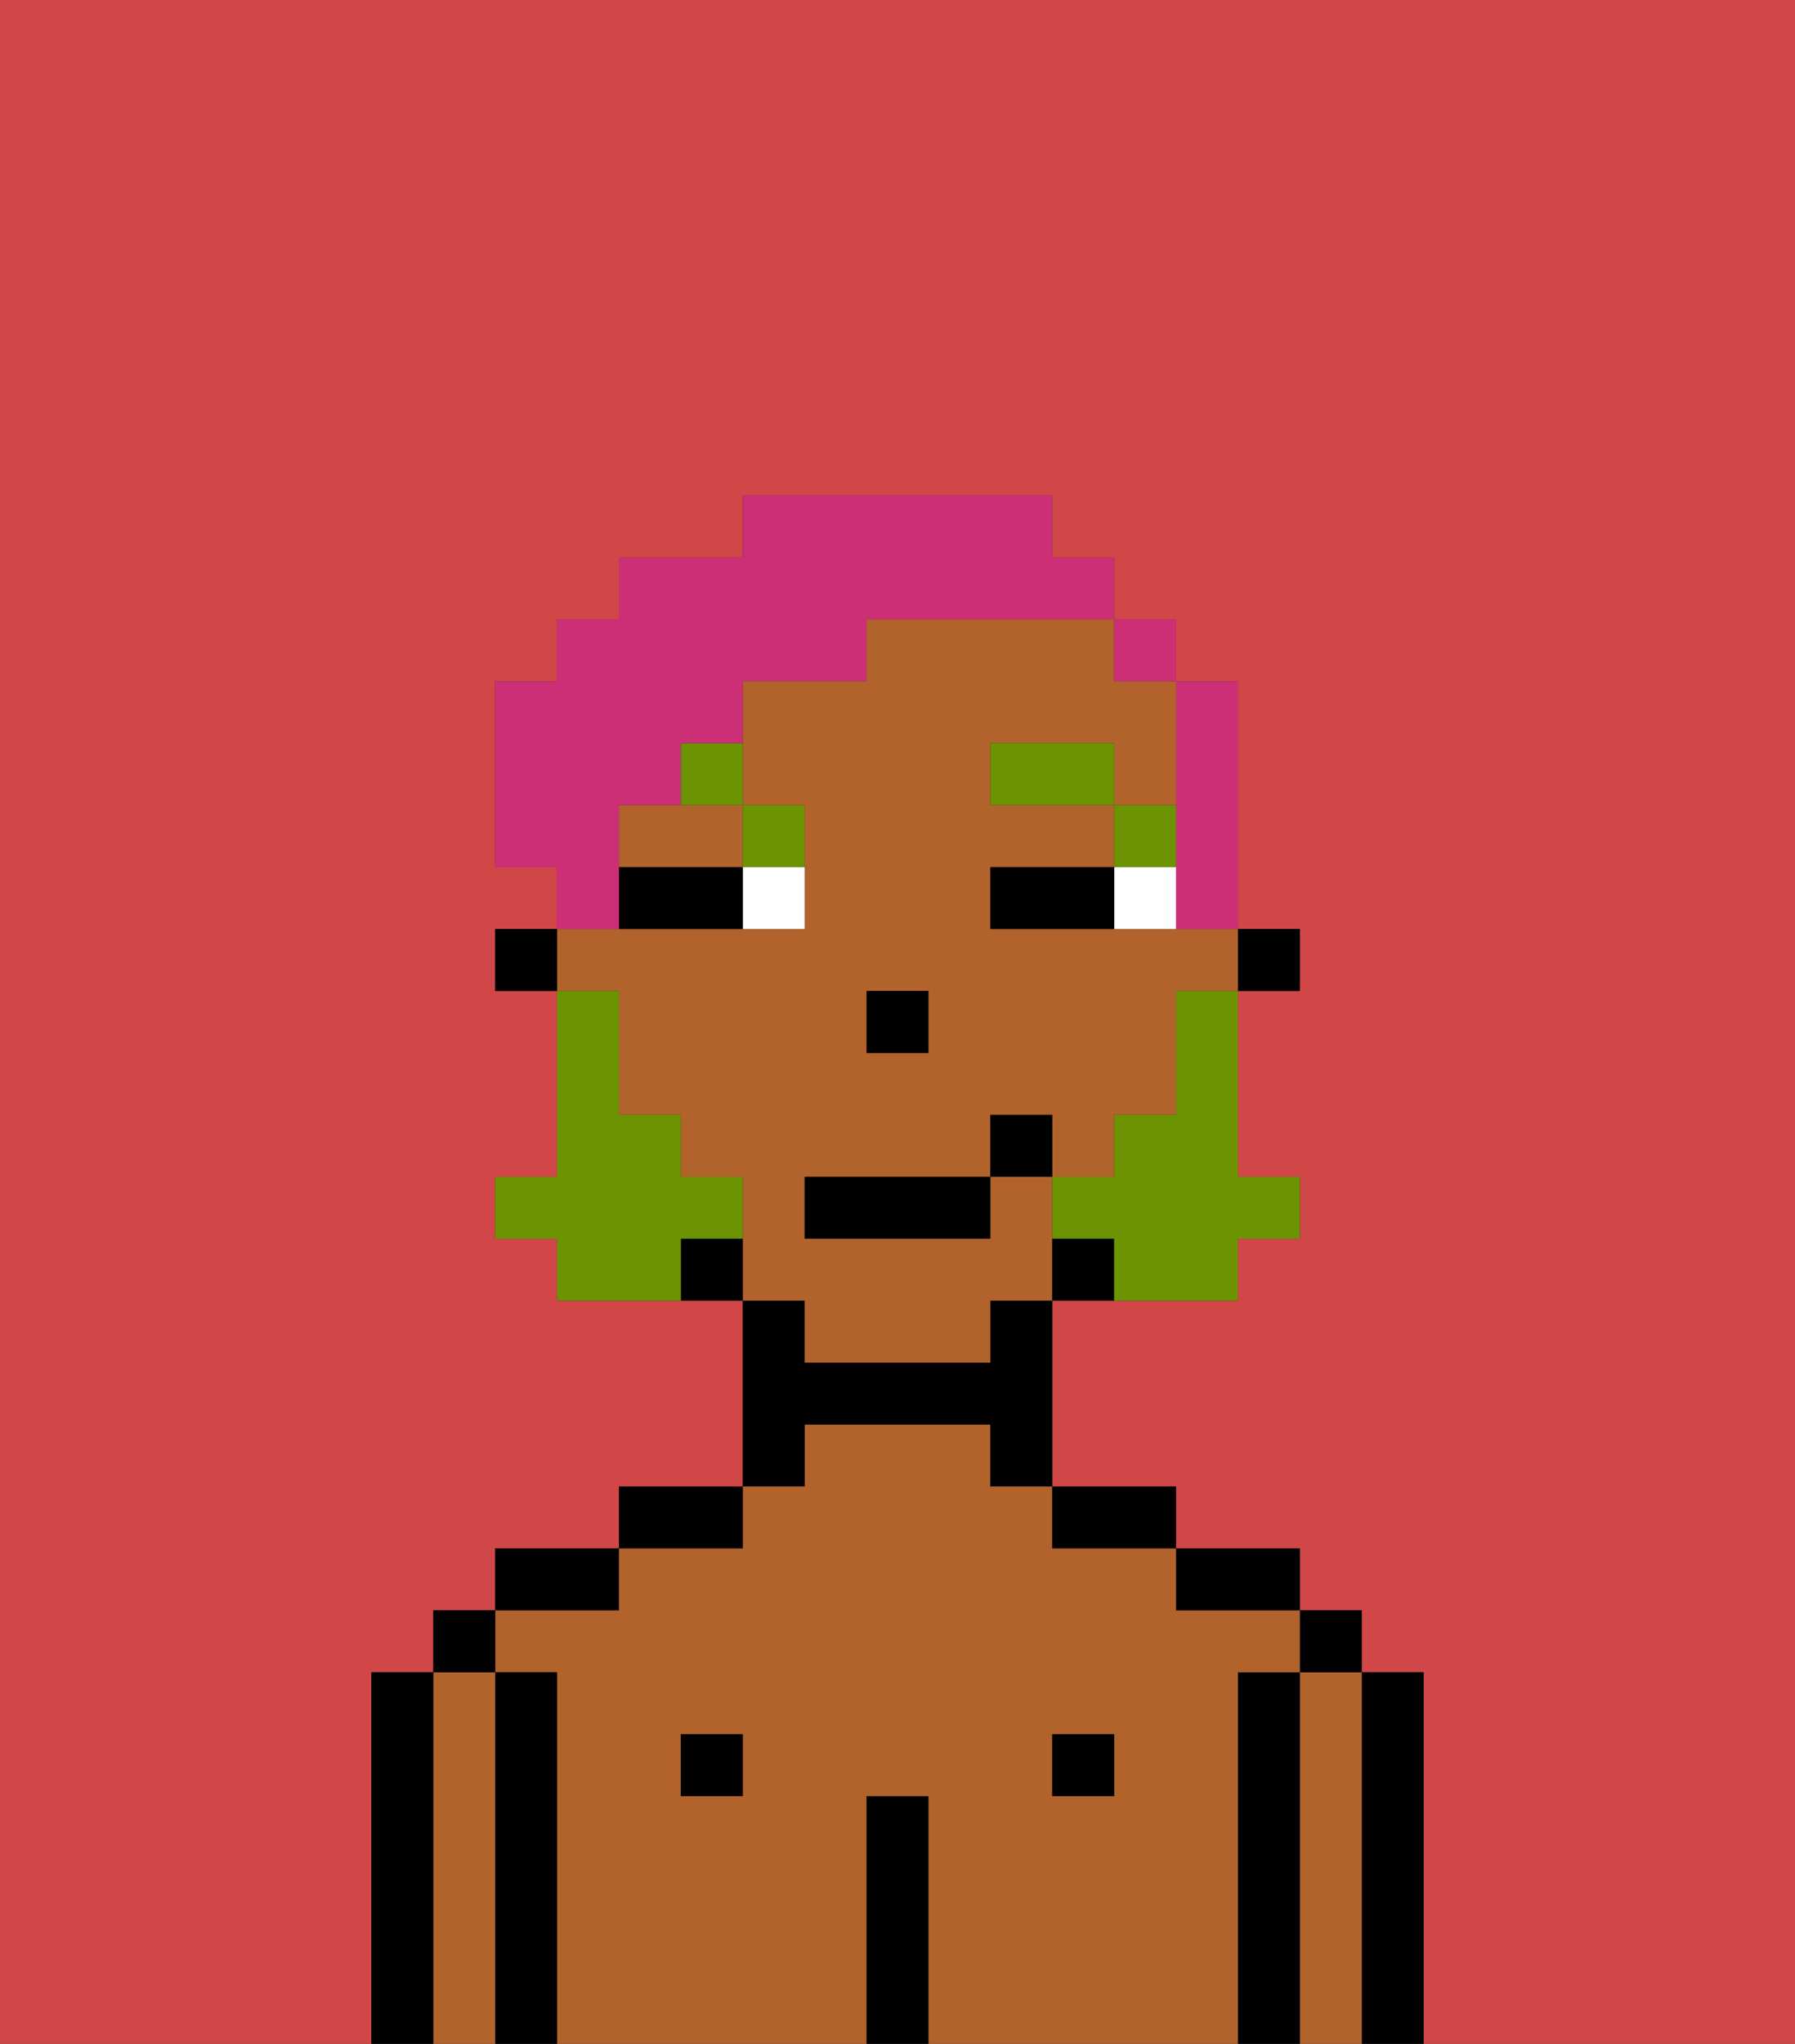 <svg xmlns="http://www.w3.org/2000/svg" viewBox="0 0 29 33"><rect x="0" y="0" width="29" height="33" fill="#333333" stroke="none"/><defs><style>polygon,rect,path{shape-rendering:crispedges;}.ib215-1{fill:#d14646;}.ib215-2{fill:#000000;}.ib215-3{fill:#b2622b;}.ib215-4{fill:#ffffff;}.ib215-5{fill:#6c9302;}.ib215-6{fill:#6c9302;}.ib215-7{fill:#cc2f76;}</style></defs><path class="ib215-1" d="M0,33H6V27H7V26H8V25h2V24h2V21H9V20H8V19H9V16H8V15H9V14H8V11H9V10h1V9h2V8h5V9h1v1h1v1h1v4h1v1H20v3h1v1H20v1H17v3h2v1h2v1h1v1h1v6h6V0H0Z"/><path class="ib215-2" d="M23,27H22v6h1V27Z"/><path class="ib215-3" d="M22,27H21v6h1V27Z"/><rect class="ib215-2" x="21" y="26" width="1" height="1"/><path class="ib215-2" d="M21,27H20v6h1V27Z"/><path class="ib215-3" d="M20,27h1V26H19V25H17V24H16V23H13v1H12v1H10v1H8v1H9v6h5V29h1v4h5V27Zm-8,2H11V28h1Zm6,0H17V28h1Z"/><path class="ib215-2" d="M20,26h1V25H19v1Z"/><rect class="ib215-2" x="17" y="28" width="1" height="1"/><path class="ib215-2" d="M18,25h1V24H17v1Z"/><path class="ib215-2" d="M15,29H14v4h1V29Z"/><path class="ib215-2" d="M13,23h3v1h1V21H16v1H13V21H12v3h1Z"/><rect class="ib215-2" x="11" y="28" width="1" height="1"/><path class="ib215-2" d="M12,24H10v1h2Z"/><path class="ib215-2" d="M10,25H8v1h2Z"/><path class="ib215-2" d="M9,27H8v6H9V27Z"/><path class="ib215-3" d="M8,27H7v6H8V27Z"/><rect class="ib215-2" x="7" y="26" width="1" height="1"/><path class="ib215-2" d="M7,27H6v6H7V27Z"/><rect class="ib215-2" x="20" y="15" width="1" height="1"/><path class="ib215-3" d="M10,13v1h2V13H10Z"/><path class="ib215-3" d="M13,22h3V21h1V19H16v1H13V19h3V18h1v1h1V18h1V16h1V15H16V14h2V13H16V12h2v1h1V11H18V10H14v1H12v2h1v2H9v1h1v2h1v1h1v2h1Zm1-6h1v1H14Z"/><path class="ib215-2" d="M17,20v1h1V20Z"/><path class="ib215-2" d="M11,20v1h1V20Z"/><rect class="ib215-2" x="8" y="15" width="1" height="1"/><rect class="ib215-2" x="14" y="16" width="1" height="1"/><path class="ib215-4" d="M18,14v1h1V14Z"/><path class="ib215-4" d="M12,15h1V14H12Z"/><path class="ib215-2" d="M17,14H16v1h2V14Z"/><path class="ib215-2" d="M11,14H10v1h2V14Z"/><rect class="ib215-5" x="18" y="13" width="1" height="1"/><rect class="ib215-5" x="16" y="12" width="2" height="1"/><path class="ib215-5" d="M13,14V13H12v1Z"/><path class="ib215-5" d="M11,13h1V12H11Z"/><path class="ib215-6" d="M19,17v1H18v1H17v1h1v1h2V20h1V19H20V16H19Z"/><path class="ib215-6" d="M12,20V19H11V18H10V16H9v3H8v1H9v1h2V20Z"/><rect class="ib215-2" x="13" y="19" width="3" height="1"/><rect class="ib215-2" x="16" y="18" width="1" height="1"/><path class="ib215-7" d="M19,14v1h1V11H19v3Z"/><rect class="ib215-7" x="18" y="10" width="1" height="1"/><path class="ib215-7" d="M10,14V13h1V12h1V11h2V10h4V9H17V8H12V9H10v1H9v1H8v3H9v1h1Z"/></svg>
